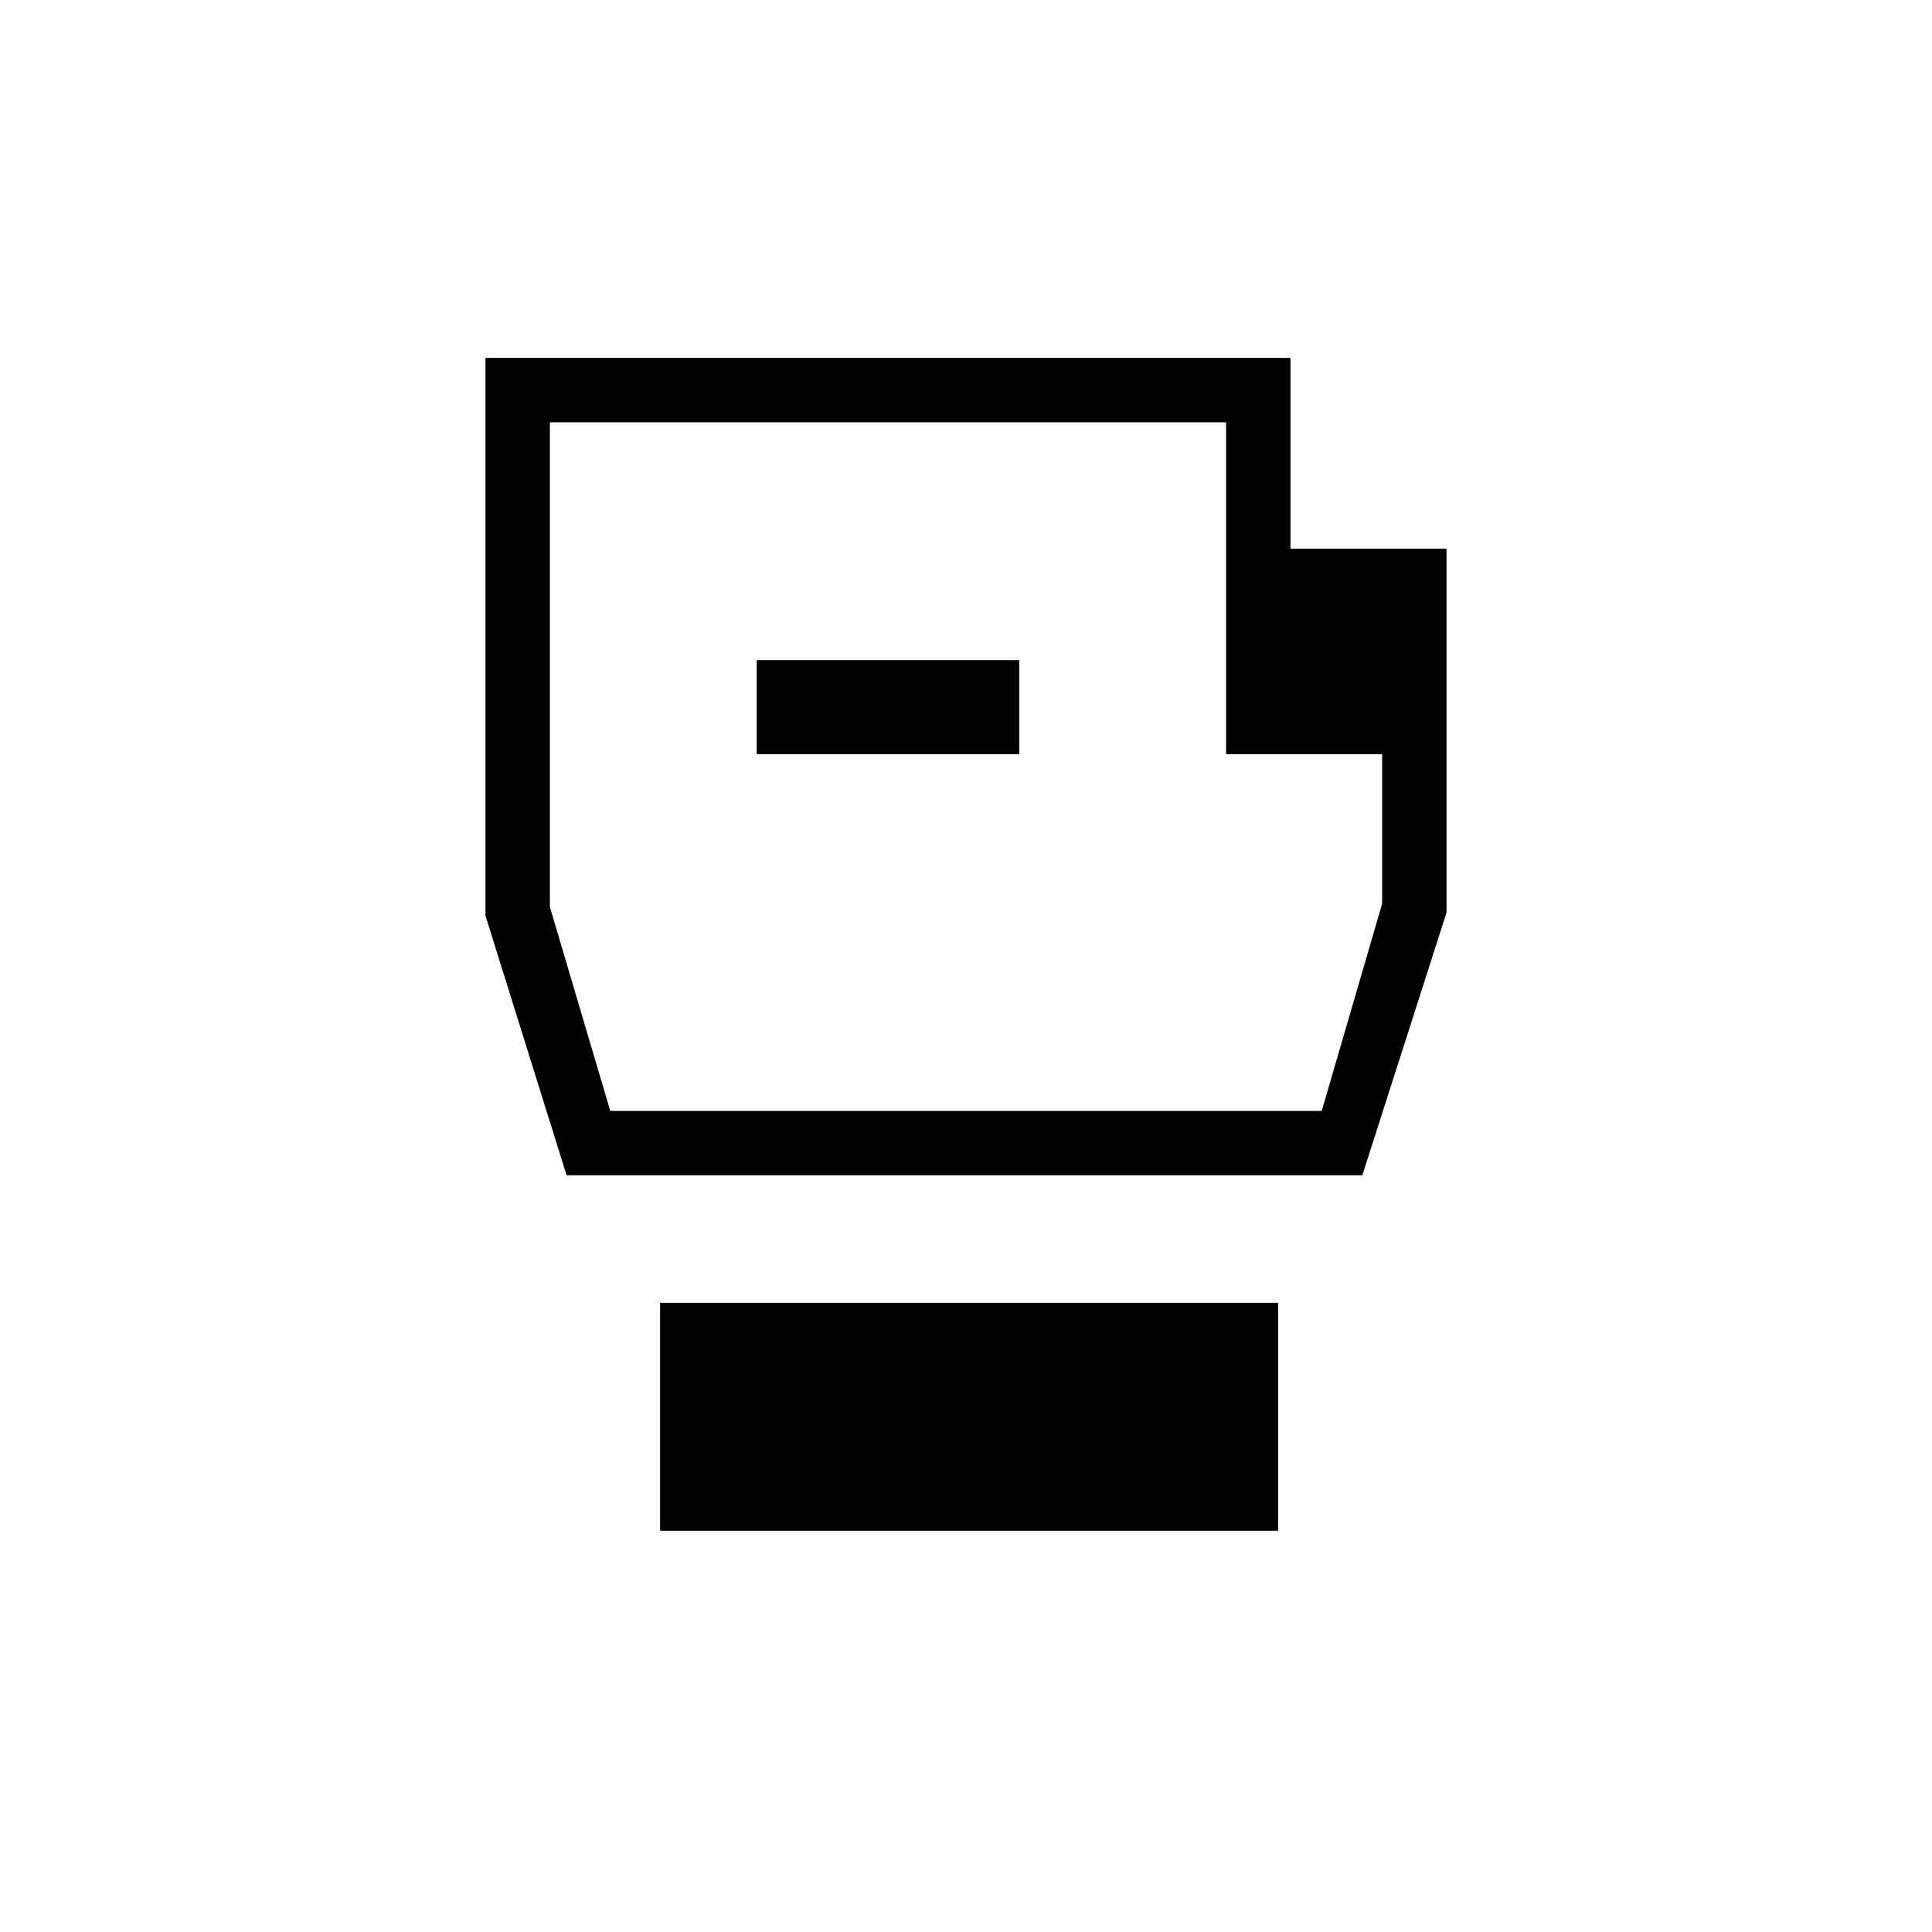 <svg xmlns="http://www.w3.org/2000/svg" height="20" viewBox="0 -960 960 960" width="20"><path d="M328-199.38v-113.24h307.08v113.24H328ZM281.54-376l-40.31-129v-277.15h400v94.77h77.54v180.84L676.92-376H281.54Zm21.69-32h353.54l30-102.92v-74.31h-77.54v-164.92h-336v240.77l30 101.38ZM376-585.23h130.46V-632H376v46.77Zm104 6.15Z"/></svg>
